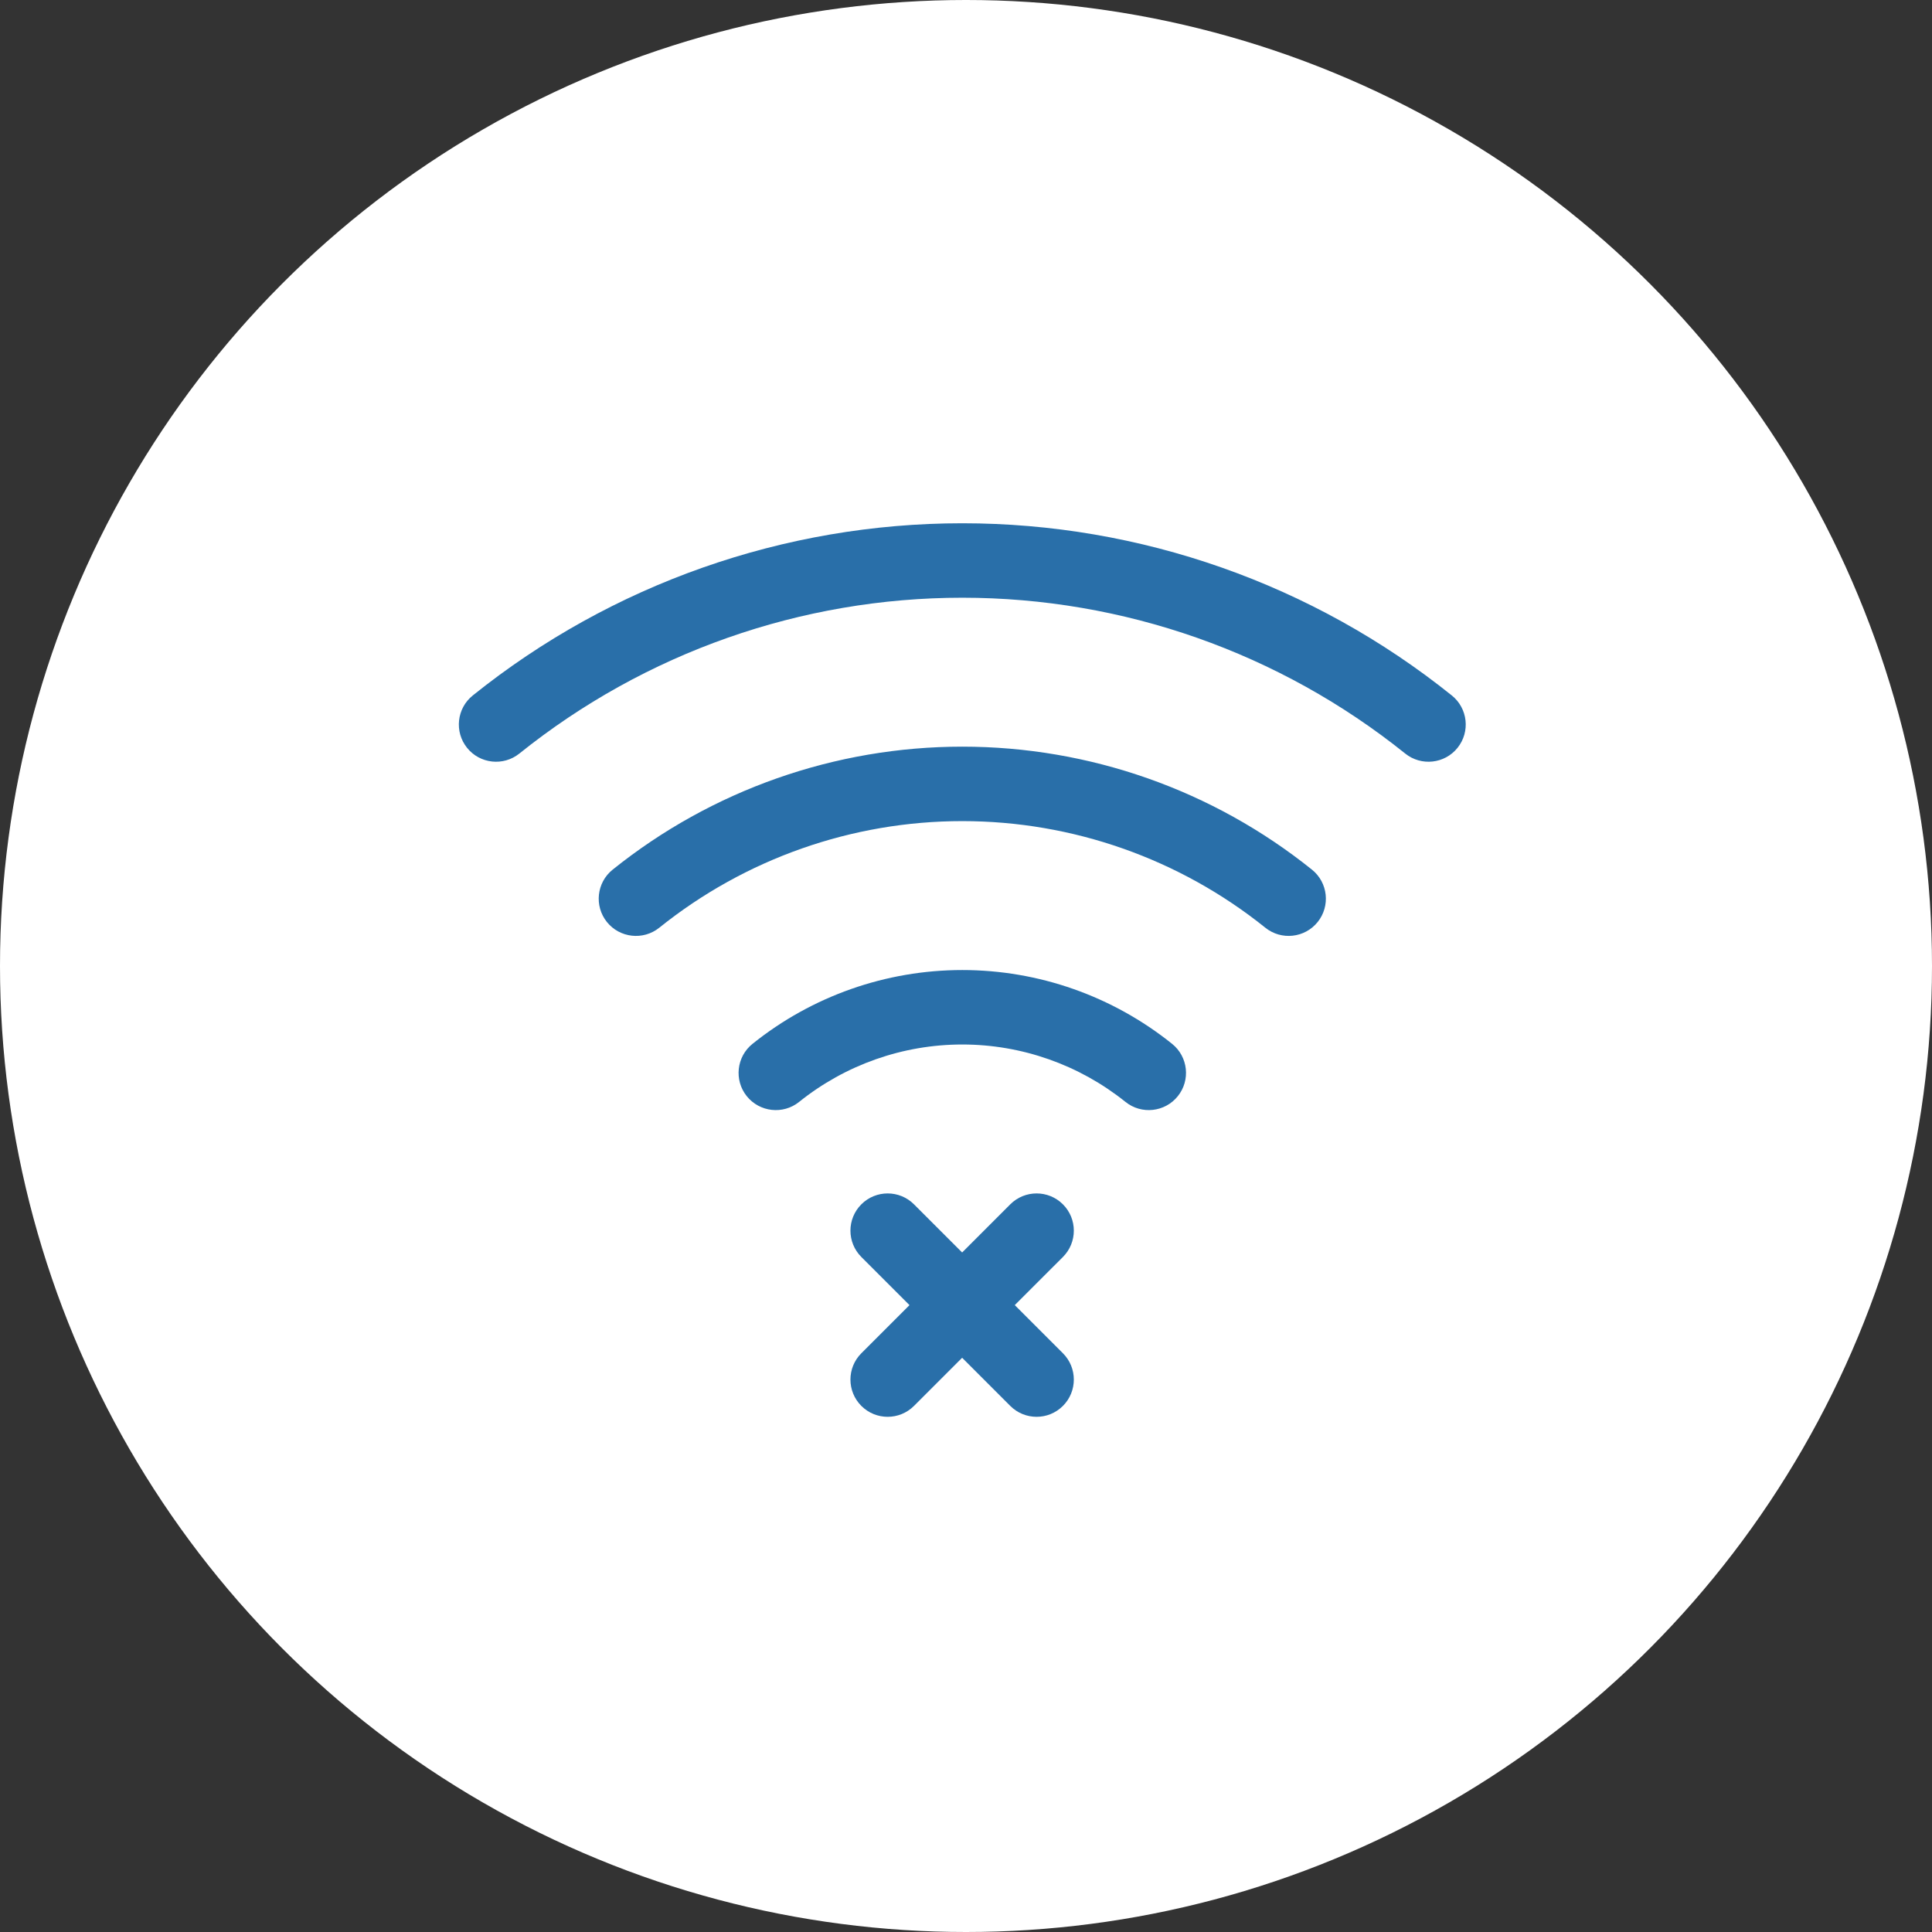 <svg width="200" height="200" viewBox="0 0 200 200" fill="none" xmlns="http://www.w3.org/2000/svg">
<rect x="0" y="0" width="200" height="200" fill="#333333" stroke="none"/>
<circle cx="100" cy="100" r="100" fill="white"/>
<path fill-rule="evenodd" clip-rule="evenodd" d="M99.617 54.168C118.045 54.168 135.923 60.458 150.291 71.995C151.951 73.327 152.216 75.755 150.885 77.414C149.553 79.074 147.125 79.338 145.466 78.006C132.464 67.567 116.29 61.876 99.617 61.876C82.942 61.876 66.768 67.567 53.766 78.006C52.108 79.338 49.68 79.074 48.349 77.414C47.017 75.755 47.281 73.327 48.94 71.995C63.31 60.458 81.188 54.168 99.617 54.168ZM135.814 90.027C125.55 81.785 112.781 77.293 99.617 77.293C86.453 77.293 73.684 81.785 63.419 90.027C61.761 91.359 61.496 93.787 62.827 95.446C64.159 97.103 66.587 97.369 68.246 96.038C77.142 88.894 88.209 85.001 99.617 85.001C111.025 85.001 122.093 88.894 130.988 96.038C132.645 97.369 135.074 97.103 136.405 95.446C137.737 93.787 137.473 91.359 135.814 90.027ZM121.335 108.059C115.176 103.114 107.514 100.418 99.617 100.418C91.718 100.418 84.056 103.114 77.899 108.059C76.24 109.39 75.974 111.819 77.305 113.476C78.639 115.135 81.065 115.401 82.724 114.069C87.515 110.223 93.474 108.126 99.617 108.126C105.759 108.126 111.719 110.223 116.508 114.069C118.167 115.401 120.595 115.135 121.927 113.476C123.259 111.819 122.993 109.39 121.335 108.059ZM99.6 140.555L104.583 145.539C106.086 147.044 108.53 147.044 110.033 145.539C111.538 144.036 111.538 141.592 110.033 140.089L105.049 135.105L110.033 130.122C111.538 128.619 111.538 126.175 110.033 124.672C108.53 123.167 106.086 123.167 104.583 124.672L99.6 129.656L94.616 124.672C93.113 123.167 90.669 123.167 89.166 124.672C87.661 126.175 87.661 128.619 89.166 130.122L94.15 135.105L89.166 140.089C87.661 141.592 87.661 144.036 89.166 145.539C90.669 147.044 93.113 147.044 94.616 145.539L99.6 140.555Z" fill="#296FA9"/>
</svg>
